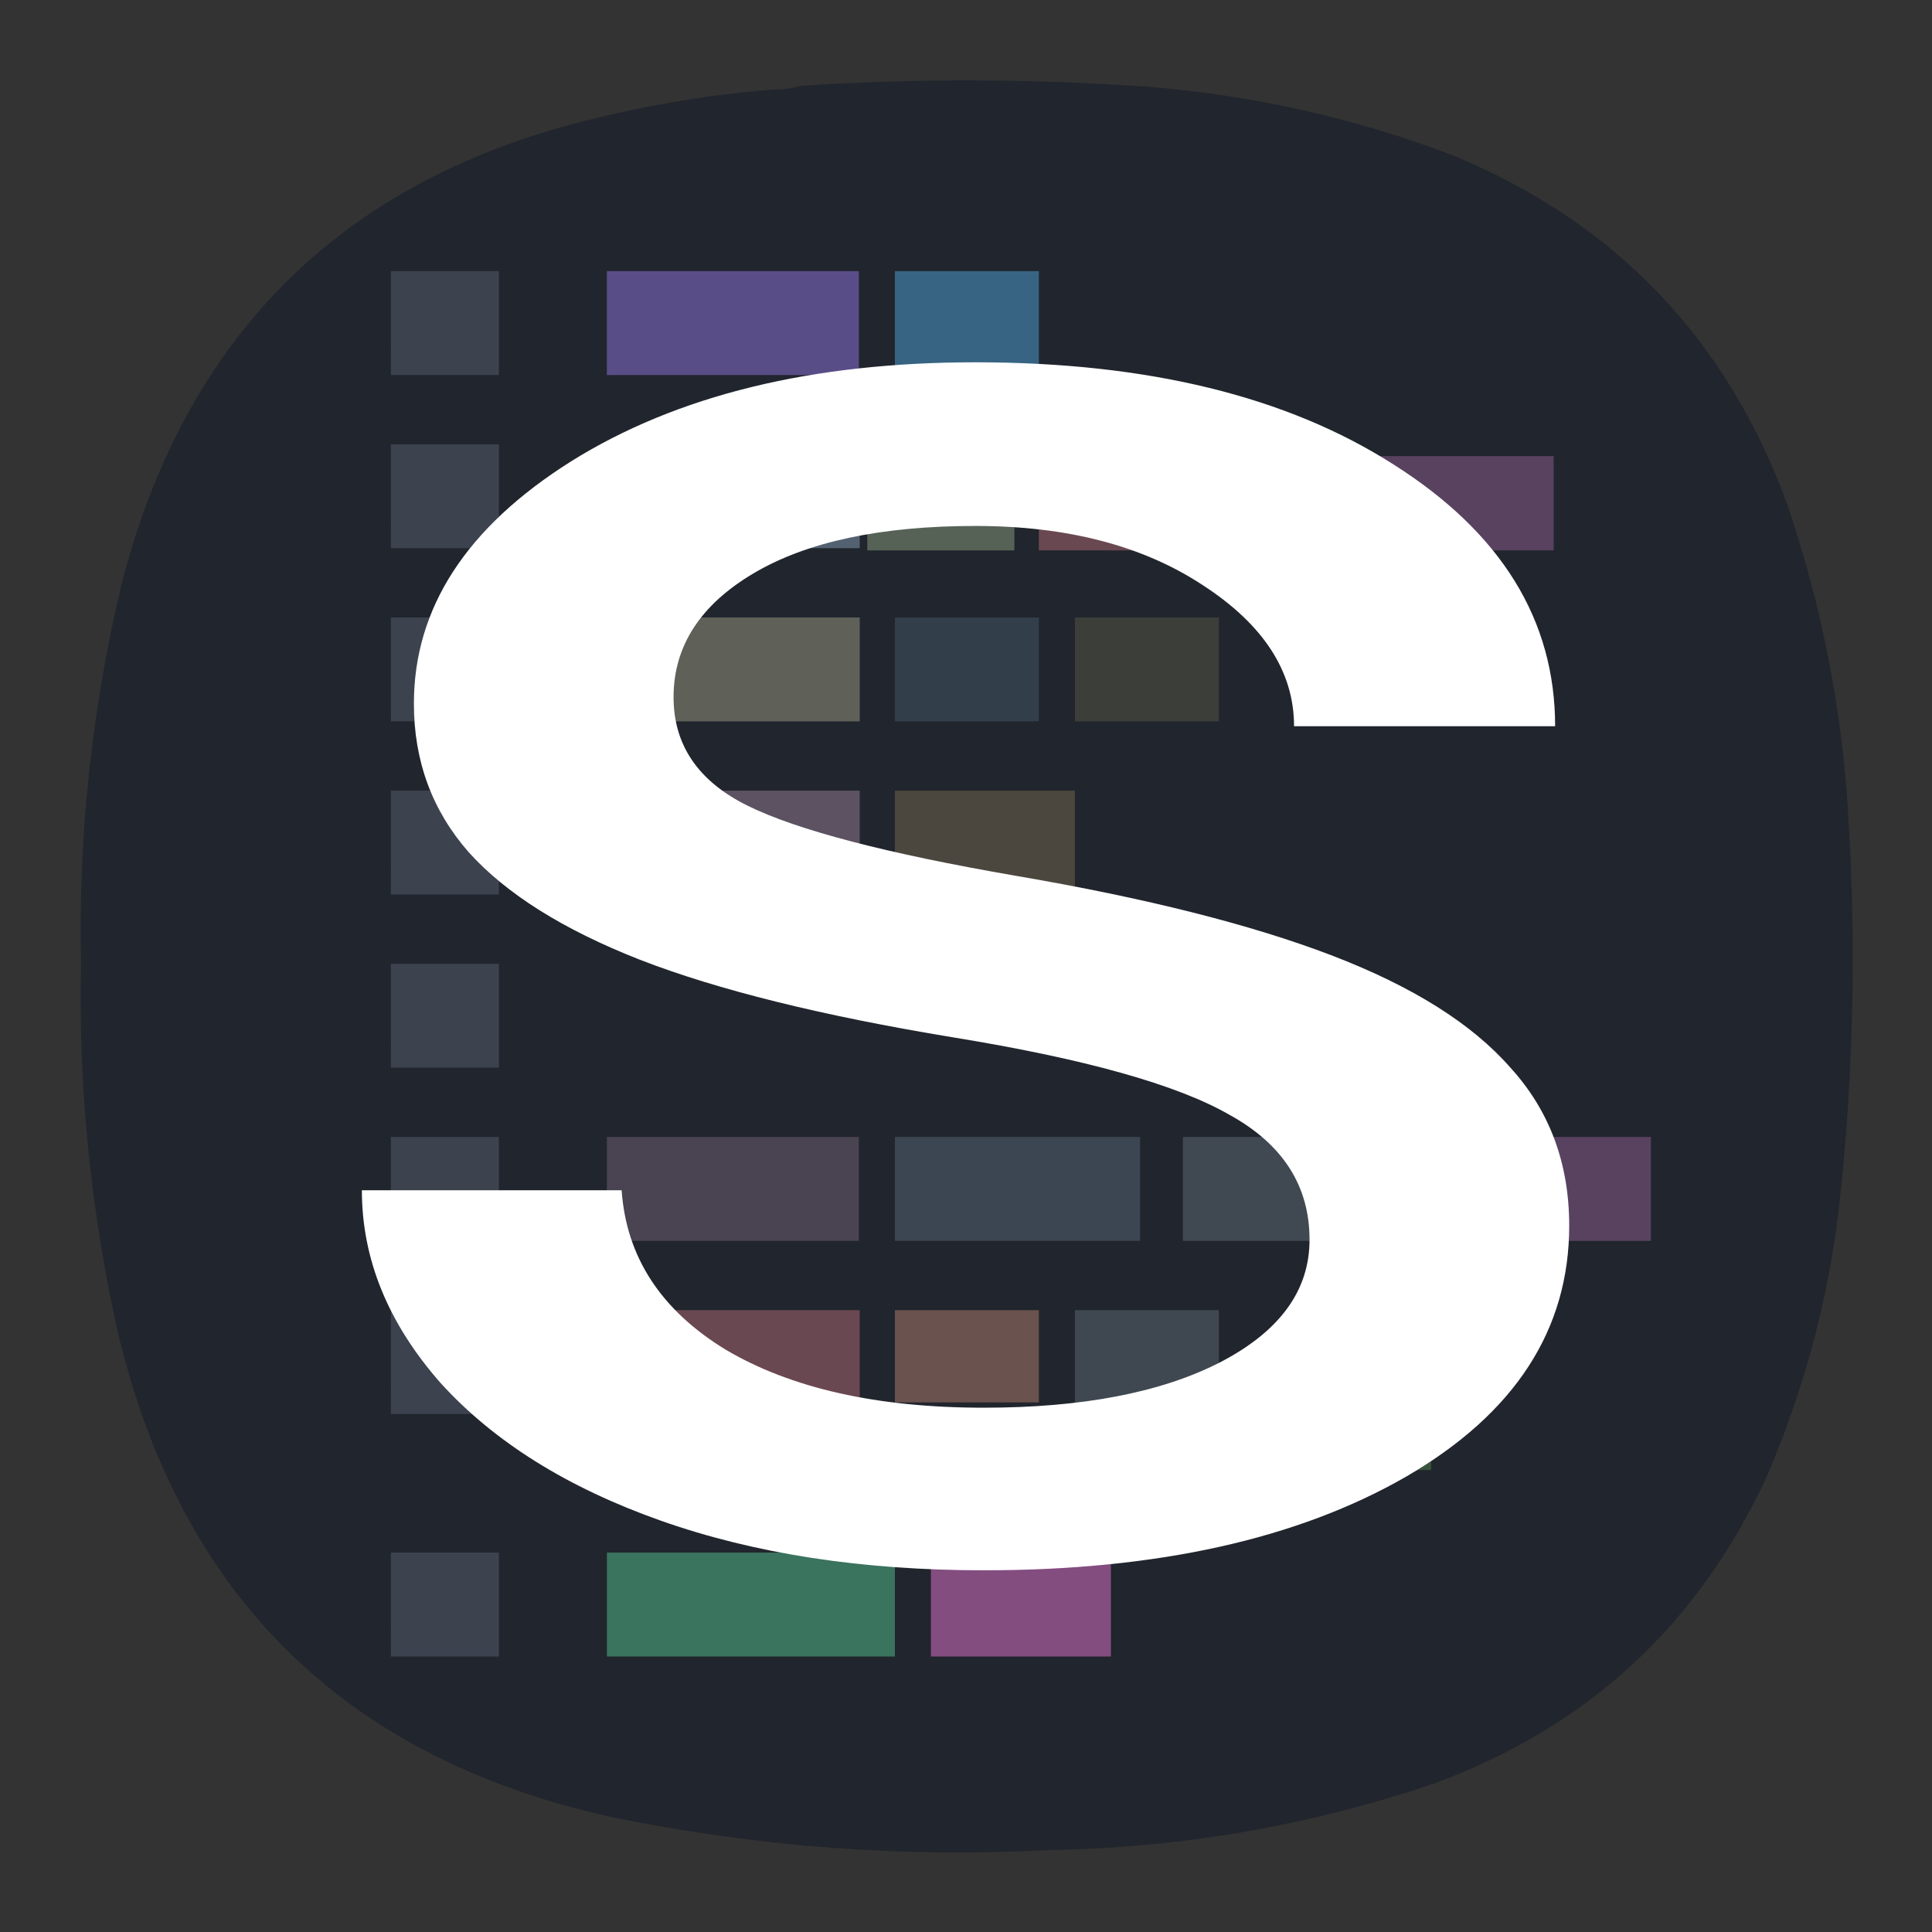 <?xml version="1.0" encoding="UTF-8" standalone="no"?>
<svg
   width="24"
   height="24"
   viewBox="0 0 6.35 6.35"
   version="1.1"
   id="svg190"
   sodipodi:docname="sublime.svg"
   xml:space="preserve"
   inkscape:version="1.2.2 (b0a8486541, 2022-12-01)"
   inkscape:export-filename="qt-creator.pdf"
   inkscape:export-xdpi="96"
   inkscape:export-ydpi="96"
   xmlns:inkscape="http://www.inkscape.org/namespaces/inkscape"
   xmlns:sodipodi="http://sodipodi.sourceforge.net/DTD/sodipodi-0.dtd"
   xmlns="http://www.w3.org/2000/svg"
   xmlns:svg="http://www.w3.org/2000/svg"><rect x="0" y="0" width="6.35" height="6.35" fill="#333333" stroke="none"/><defs
     id="defs194"><rect
       x="5.327"
       y="2.037"
       width="12.69"
       height="15.98"
       id="rect6368" /><linearGradient
       id="paint0_linear_3_286"
       x1="12"
       y1="1"
       x2="12"
       y2="12"
       gradientUnits="userSpaceOnUse"><stop
         stop-color="#EEA5FF"
         id="stop266" /><stop
         offset="1"
         stop-color="#A159B2"
         id="stop268" /></linearGradient><linearGradient
       x1="12"
       y1="1"
       x2="12"
       y2="23"
       gradientUnits="userSpaceOnUse"
       gradientTransform="matrix(0.75,0,0,0.75,-7.98374e-6,-2.49454e-5)"
       spreadMethod="pad"
       id="linearGradient38255-1"><stop
         style="stop-opacity:1;stop-color:#4a74d2"
         offset="0"
         id="stop38251-9" /><stop
         style="stop-opacity:1;stop-color:#375295"
         offset="1"
         id="stop38253-4" /></linearGradient><linearGradient
       id="paint0_linear_18_187"
       x1="12"
       y1="1"
       x2="12"
       y2="23"
       gradientUnits="userSpaceOnUse"
       gradientTransform="matrix(0.265,0,0,0.265,-2.8164292e-6,9.3778578e-6)"><stop
         stop-color="#33BEF0"
         id="stop43245"
         offset="0"
         style="stop-color:#ff5f5f;stop-opacity:1;" /><stop
         offset="1"
         stop-color="#0A85D9"
         id="stop43247"
         style="stop-color:#e82e34;stop-opacity:1;" /></linearGradient><linearGradient
       x1="12"
       y1="1"
       x2="12"
       y2="23"
       gradientUnits="userSpaceOnUse"
       gradientTransform="matrix(0.75,0,0,0.75,-7.98374e-6,2.65834e-5)"
       spreadMethod="pad"
       id="linearGradient44915"><stop
         style="stop-color:#31d931;stop-opacity:1;"
         offset="0"
         id="stop44911" /><stop
         style="stop-color:#d4f3d4;stop-opacity:1;"
         offset="1"
         id="stop44913" /></linearGradient><linearGradient
       id="paint0_linear_3_286-3"
       x1="12"
       y1="1"
       x2="12"
       y2="12"
       gradientUnits="userSpaceOnUse"><stop
         stop-color="#EEA5FF"
         id="stop266-6" /><stop
         offset="1"
         stop-color="#A159B2"
         id="stop268-7" /></linearGradient><radialGradient
       id="paint0_radial_4_408"
       cx="0"
       cy="0"
       r="1"
       gradientUnits="userSpaceOnUse"
       gradientTransform="matrix(0,5.821,-5.821,0,3.175,0.265)"><stop
         stop-color="#D6B1FF"
         id="stop3331"
         offset="0"
         style="stop-color:#cdf2cd;stop-opacity:1;" /><stop
         offset="1"
         stop-color="#A75DFA"
         id="stop3333"
         style="stop-color:#38d23a;stop-opacity:1;" /></radialGradient><radialGradient
       fx="0"
       fy="0"
       cx="0"
       cy="0"
       r="1"
       gradientUnits="userSpaceOnUse"
       gradientTransform="matrix(0,16.5,-16.5,0,9,0.75)"
       spreadMethod="pad"
       id="radialGradient3666"><stop
         style="stop-opacity:1;stop-color:#cdf2cd"
         offset="0"
         id="stop3662" /><stop
         style="stop-opacity:1;stop-color:#38d23a"
         offset="1"
         id="stop3664" /></radialGradient><radialGradient
       fx="0"
       fy="0"
       cx="0"
       cy="0"
       r="1"
       gradientUnits="userSpaceOnUse"
       gradientTransform="matrix(0,16.5,-16.5,0,9,0.75)"
       spreadMethod="pad"
       id="radialGradient3666-6"><stop
         style="stop-color:#ffffff;stop-opacity:1;"
         offset="0"
         id="stop3662-7" /><stop
         style="stop-color:#21252d;stop-opacity:1;"
         offset="0"
         id="stop3664-5" /></radialGradient><rect
       x="5.327"
       y="2.037"
       width="12.69"
       height="15.98"
       id="rect6368-6" /><radialGradient
       id="paint0_radial_4_408-2"
       cx="0"
       cy="0"
       r="1"
       gradientUnits="userSpaceOnUse"
       gradientTransform="matrix(0,5.821,-5.821,0,3.175,0.265)"><stop
         stop-color="#D6B1FF"
         id="stop3331-7"
         offset="0"
         style="stop-color:#cdf2cd;stop-opacity:1;" /><stop
         offset="1"
         stop-color="#A75DFA"
         id="stop3333-0"
         style="stop-color:#38d23a;stop-opacity:1;" /></radialGradient><radialGradient
       fx="0"
       fy="0"
       cx="0"
       cy="0"
       r="1"
       gradientUnits="userSpaceOnUse"
       gradientTransform="matrix(0,16.5,-16.5,0,9,0.75)"
       spreadMethod="pad"
       id="radialGradient3666-9"><stop
         style="stop-opacity:1;stop-color:#cdf2cd"
         offset="0"
         id="stop3662-3" /><stop
         style="stop-opacity:1;stop-color:#38d23a"
         offset="1"
         id="stop3664-6" /></radialGradient><radialGradient
       fx="0"
       fy="0"
       cx="0"
       cy="0"
       r="1"
       gradientUnits="userSpaceOnUse"
       gradientTransform="matrix(0,16.5,-16.5,0,9,0.75)"
       spreadMethod="pad"
       id="radialGradient3666-6-0"><stop
         style="stop-opacity:1;stop-color:#cdf2cd"
         offset="0"
         id="stop3662-7-6" /><stop
         style="stop-opacity:1;stop-color:#38d23a"
         offset="1"
         id="stop3664-5-2" /></radialGradient></defs><sodipodi:namedview
     id="namedview192"
     pagecolor="#ffffff"
     bordercolor="#000000"
     borderopacity="0.25"
     inkscape:showpageshadow="2"
     inkscape:pageopacity="0.0"
     inkscape:pagecheckerboard="0"
     inkscape:deskcolor="#d1d1d1"
     showgrid="false"
     inkscape:zoom="6.3828125"
     inkscape:cx="-16.293758"
     inkscape:cy="21.463892"
     inkscape:window-width="1366"
     inkscape:window-height="686"
     inkscape:window-x="0"
     inkscape:window-y="0"
     inkscape:window-maximized="1"
     inkscape:current-layer="g3652" /><g
     id="g3652"
     transform="matrix(0.353,0,0,0.353,0.022,-0.081)"><g
       id="g3654"
       transform="translate(-0.062,0.228)"><g
         id="g3660"><path
           d="m 7.195,0.836 c 0.09,0 0.176,-0.012 0.258,-0.035 1.078,-0.071 2.156,-0.067 3.231,0.008 0.976,0.078 1.921,0.289 2.836,0.636 1.519,0.625 2.558,1.711 3.121,3.254 0.316,0.93 0.507,1.887 0.566,2.867 0.078,1.235 0.051,2.465 -0.086,3.696 -0.105,0.863 -0.328,1.691 -0.672,2.488 -0.637,1.383 -1.672,2.336 -3.101,2.859 C 12.191,17 11,17.207 9.773,17.227 8.398,17.301 7.035,17.195 5.684,16.918 3.203,16.367 1.668,14.852 1.09,12.375 0.844,11.262 0.73,10.133 0.754,8.992 0.727,7.781 0.855,6.582 1.141,5.402 1.75,3.09 3.219,1.656 5.547,1.102 6.09,0.969 6.641,0.879 7.195,0.836 Z"
           style="fill:url(#radialGradient3666-6);fill-rule:evenodd;stroke:none;stroke-width:1;stroke-dasharray:none"
           id="path3668" /></g></g><g
       id="g415"
       transform="matrix(0.395,0,0,0.38,-3.712,-2.934)"><g
         opacity="0.5"
         id="g378"><path
           d="m 23.545,19.211 h 5.96 v 2.546 h -5.96 z"
           display="block"
           fill="#869eb6"
           overflow="visible"
           style="isolation:auto;mix-blend-mode:normal"
           id="path332" /><path
           d="m 29.684,19.5 h 3.467 v 2.311 h -3.467 z"
           display="block"
           fill="#8e9f81"
           overflow="visible"
           style="isolation:auto;mix-blend-mode:normal"
           id="path334" /><path
           d="m 23.545,23.454 h 5.96 V 26 h -5.96 z"
           display="block"
           fill="#9e9e86"
           overflow="visible"
           style="isolation:auto;mix-blend-mode:normal"
           id="path336" /><path
           d="m 30.334,23.454 h 3.394 V 26 h -3.394 z"
           display="block"
           fill="#86b1d6"
           fill-opacity="0.357"
           overflow="visible"
           style="isolation:auto;mix-blend-mode:normal"
           id="path338" /><path
           d="m 34.577,23.454 h 3.395 V 26 h -3.395 z"
           display="block"
           fill="#88885e"
           fill-opacity="0.495"
           overflow="visible"
           style="isolation:auto;mix-blend-mode:normal"
           id="path340" /><path
           d="m 23.545,27.697 h 5.96 v 2.546 h -5.96 z"
           display="block"
           fill="#987f95"
           overflow="visible"
           style="isolation:auto;mix-blend-mode:normal"
           id="path342" /><path
           d="m 30.334,27.697 h 4.243 v 2.546 h -4.243 z"
           display="block"
           fill="#9d875f"
           fill-opacity="0.687"
           overflow="visible"
           style="isolation:auto;mix-blend-mode:normal"
           id="path344" /><path
           d="m 23.545,36.183 h 5.94 v 2.546 h -5.94 z"
           display="block"
           fill="#987f95"
           fill-opacity="0.676"
           overflow="visible"
           style="isolation:auto;mix-blend-mode:normal"
           id="path346" /><path
           d="m 30.334,36.183 h 5.78 v 2.546 h -5.78 z"
           display="block"
           fill="#68798d"
           fill-opacity="0.764"
           overflow="visible"
           style="isolation:auto;mix-blend-mode:normal"
           id="path348" /><path
           d="m 37.123,36.183 h 5.94 v 2.546 h -5.94 z"
           display="block"
           fill="#606d78"
           overflow="visible"
           style="isolation:auto;mix-blend-mode:normal"
           id="path350" /><path
           d="m 43.912,36.183 h 4.243 v 2.546 h -4.243 z"
           display="block"
           fill="#8f6094"
           overflow="visible"
           style="isolation:auto;mix-blend-mode:normal"
           id="path352" /><path
           d="m 23.545,40.427 h 5.96 v 2.545 h -5.96 z"
           display="block"
           fill="#b36b75"
           overflow="visible"
           style="isolation:auto;mix-blend-mode:normal"
           id="path354" /><path
           d="m 30.334,40.427 h 3.394 v 2.26 h -3.394 z"
           display="block"
           fill="#b47f70"
           overflow="visible"
           style="isolation:auto;mix-blend-mode:normal"
           id="path356" /><path
           d="m 23.545,46.367 h 6.789 v 2.546 h -6.789 z"
           display="block"
           fill="#53c290"
           overflow="visible"
           style="isolation:auto;mix-blend-mode:normal"
           id="path358" /><path
           d="m 31.183,46.367 h 4.243 v 2.546 h -4.243 z"
           display="block"
           fill="#e675d2"
           overflow="visible"
           style="isolation:auto;mix-blend-mode:normal"
           id="path360" /><path
           d="m 34.577,40.427 h 3.395 v 2.545 h -3.395 z"
           display="block"
           fill="#5e6974"
           overflow="visible"
           style="isolation:auto;mix-blend-mode:normal"
           id="path362" /><path
           d="m 37.773,42.034 h 5.2 v 2.31 h -5.2 z"
           display="block"
           fill="#4d854d"
           overflow="visible"
           style="isolation:auto;mix-blend-mode:normal"
           id="path364" /><path
           d="m 33.728,19.5 h 5.779 v 2.311 h -5.78 z"
           display="block"
           fill="#b36b75"
           overflow="visible"
           style="isolation:auto;mix-blend-mode:normal"
           id="path366" /><path
           d="m 40.085,19.5 h 5.778 v 2.311 h -5.78 z"
           display="block"
           fill="#8f6094"
           overflow="visible"
           style="isolation:auto;mix-blend-mode:normal"
           id="path368" /><path
           d="M 18.453,19.211 H 21 v 2.546 h -2.546 z m 0,4.243 H 21 V 26 h -2.546 z m 0,4.243 H 21 v 2.546 h -2.546 z m 0,4.243 H 21 v 2.546 h -2.546 z m 0,4.243 H 21 v 2.546 h -2.546 z m 0,4.244 H 21 v 2.545 h -2.546 z m 0,5.94 H 21 v 2.546 h -2.546 z"
           display="block"
           fill="#575f70"
           overflow="visible"
           style="isolation:auto;mix-blend-mode:normal"
           id="path370" /><path
           d="m 23.545,14.968 h 5.94 v 2.546 h -5.94 z"
           display="block"
           fill="#9176e2"
           overflow="visible"
           style="isolation:auto;mix-blend-mode:normal"
           id="path372" /><path
           d="m 30.334,14.968 h 3.394 v 2.546 h -3.394 z"
           display="block"
           fill="#57bdff"
           fill-opacity="0.824"
           overflow="visible"
           style="isolation:auto;mix-blend-mode:normal"
           id="path374" /><path
           d="M 18.453,14.968 H 21 v 2.546 h -2.546 z"
           display="block"
           fill="#575f70"
           overflow="visible"
           style="isolation:auto;mix-blend-mode:normal"
           id="path376" /></g><path
         d="m 40.108,38.7 q 0,-1.979 -1.888,-3.06 -1.851,-1.108 -6.518,-1.898 -4.633,-0.793 -7.378,-1.901 -2.714,-1.107 -4.038,-2.637 -1.29,-1.53 -1.29,-3.639 0,-3.509 3.705,-5.936 3.739,-2.427 9.531,-2.427 6.089,0 9.86,2.506 3.805,2.507 3.805,6.411 h -6.154 q 0,-2.005 -2.151,-3.456 -2.118,-1.451 -5.36,-1.451 -3.342,0 -5.23,1.161 -1.885,1.161 -1.885,3.034 0,1.767 1.754,2.664 1.752,0.895 6.319,1.714 4.601,0.818 7.446,1.952 2.846,1.134 4.203,2.743 1.39,1.582 1.39,3.878 0,3.824 -3.839,6.145 -3.837,2.298 -9.96,2.298 -4.303,0 -7.611,-1.215 -3.308,-1.214 -5.195,-3.376 -1.854,-2.19 -1.854,-4.721 h 6.123 q 0.165,2.453 2.449,3.904 2.315,1.424 6.088,1.424 3.475,0 5.56,-1.107 2.118,-1.136 2.118,-3.007 z"
         fill="#ffffff"
         font-family="Roboto"
         font-size="83.863px"
         font-weight="400"
         letter-spacing="0"
         word-spacing="0"
         id="path380"
         style="stroke-width:1.208" /></g></g></svg>
